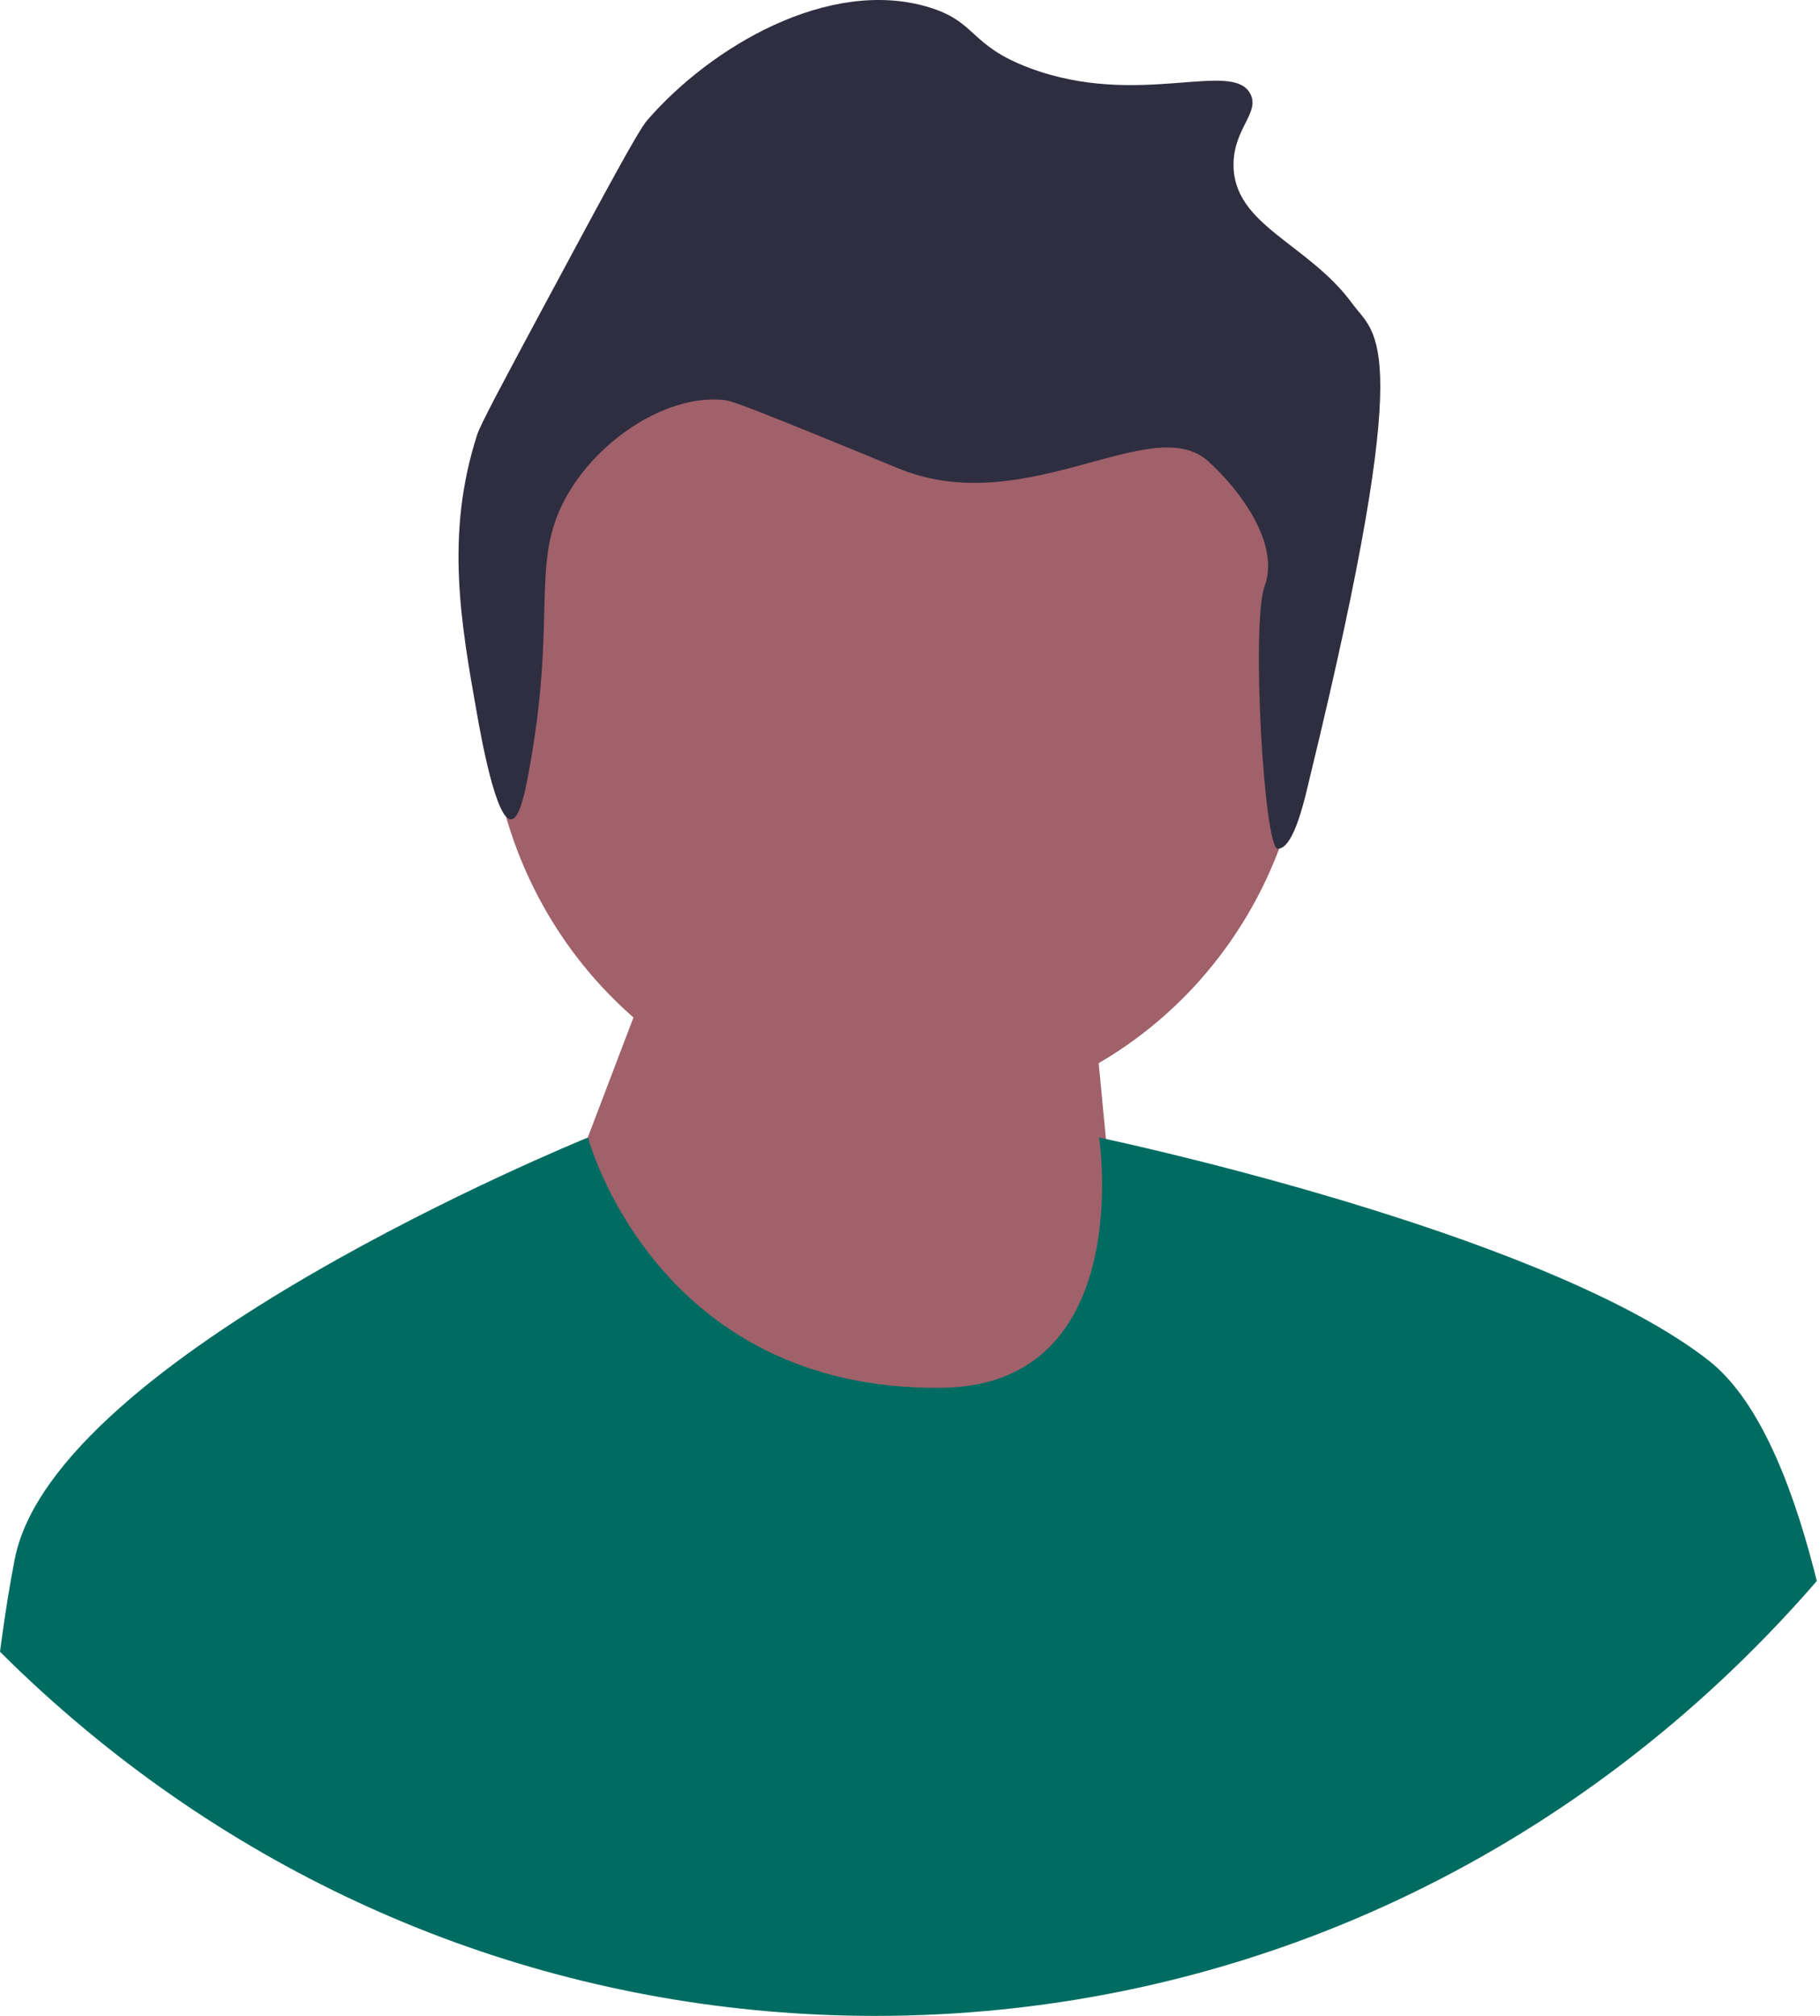 <svg width="168" height="186" viewBox="0 0 168 186" fill="none" xmlns="http://www.w3.org/2000/svg">
<path d="M82.884 103.087C103.717 103.087 120.606 85.734 120.606 64.328C120.606 42.923 103.717 25.57 82.884 25.57C62.051 25.57 45.162 42.923 45.162 64.328C45.162 85.734 62.051 103.087 82.884 103.087Z" fill="#A0616A"/>
<path d="M51.661 111.765L59.525 91.118L100.152 84.834L104.517 130.54L63.453 131.437L51.661 111.765Z" fill="#A0616A"/>
<path d="M120.971 71.479C120.482 73.495 119.492 78.293 117.947 78.316C116.684 78.335 115.475 57.519 116.737 54.076C118.185 50.12 114.378 45.116 111.51 42.548C106.353 37.929 94.907 47.846 83.267 43.354C82.958 43.235 83.02 43.248 79.344 41.742C68.034 37.105 67.44 36.971 66.792 36.905C61.309 36.348 54.618 40.957 51.886 46.578C49.045 52.42 51.419 57.432 48.748 71.567C48.436 73.214 47.947 75.562 47.178 75.597C45.773 75.66 44.4 67.945 44.04 65.924C42.534 57.458 41.082 49.295 44.04 40.129C44.363 39.13 46.352 35.419 50.317 28.038C56.028 17.405 58.901 12.069 59.731 11.11C65.685 4.231 76.522 -2.045 85.621 0.631C90.219 1.984 89.395 4.158 95.035 6.274C105.086 10.044 113.822 5.433 115.433 8.692C116.286 10.418 113.898 11.841 113.864 15.141C113.804 20.801 120.772 22.437 124.847 28.038C127.038 31.049 130.787 31.081 120.971 71.479Z" fill="#2F2E41"/>
<path d="M167.704 145.877C166.184 147.632 164.607 149.351 162.973 151.03C141.025 173.58 111.843 186 80.805 186C53.978 186 28.54 176.722 7.959 159.643C7.946 159.634 7.938 159.625 7.925 159.612C5.194 157.35 2.551 154.944 0 152.403C0.048 152.008 0.1 151.618 0.157 151.231C0.515 148.628 0.913 146.146 1.359 143.861C5.006 125.135 53.004 105.475 54.253 104.963C54.27 104.959 54.279 104.955 54.279 104.955C54.279 104.955 60.456 128.349 86.925 128.048C104.954 127.846 101.459 104.955 101.459 104.955C101.459 104.955 101.678 104.999 102.088 105.089C107.296 106.225 143.45 114.385 157.713 125.521C162.06 128.914 165.179 136.141 167.42 144.759C167.516 145.127 167.608 145.504 167.704 145.877Z" fill="#006C61"/>
</svg>
